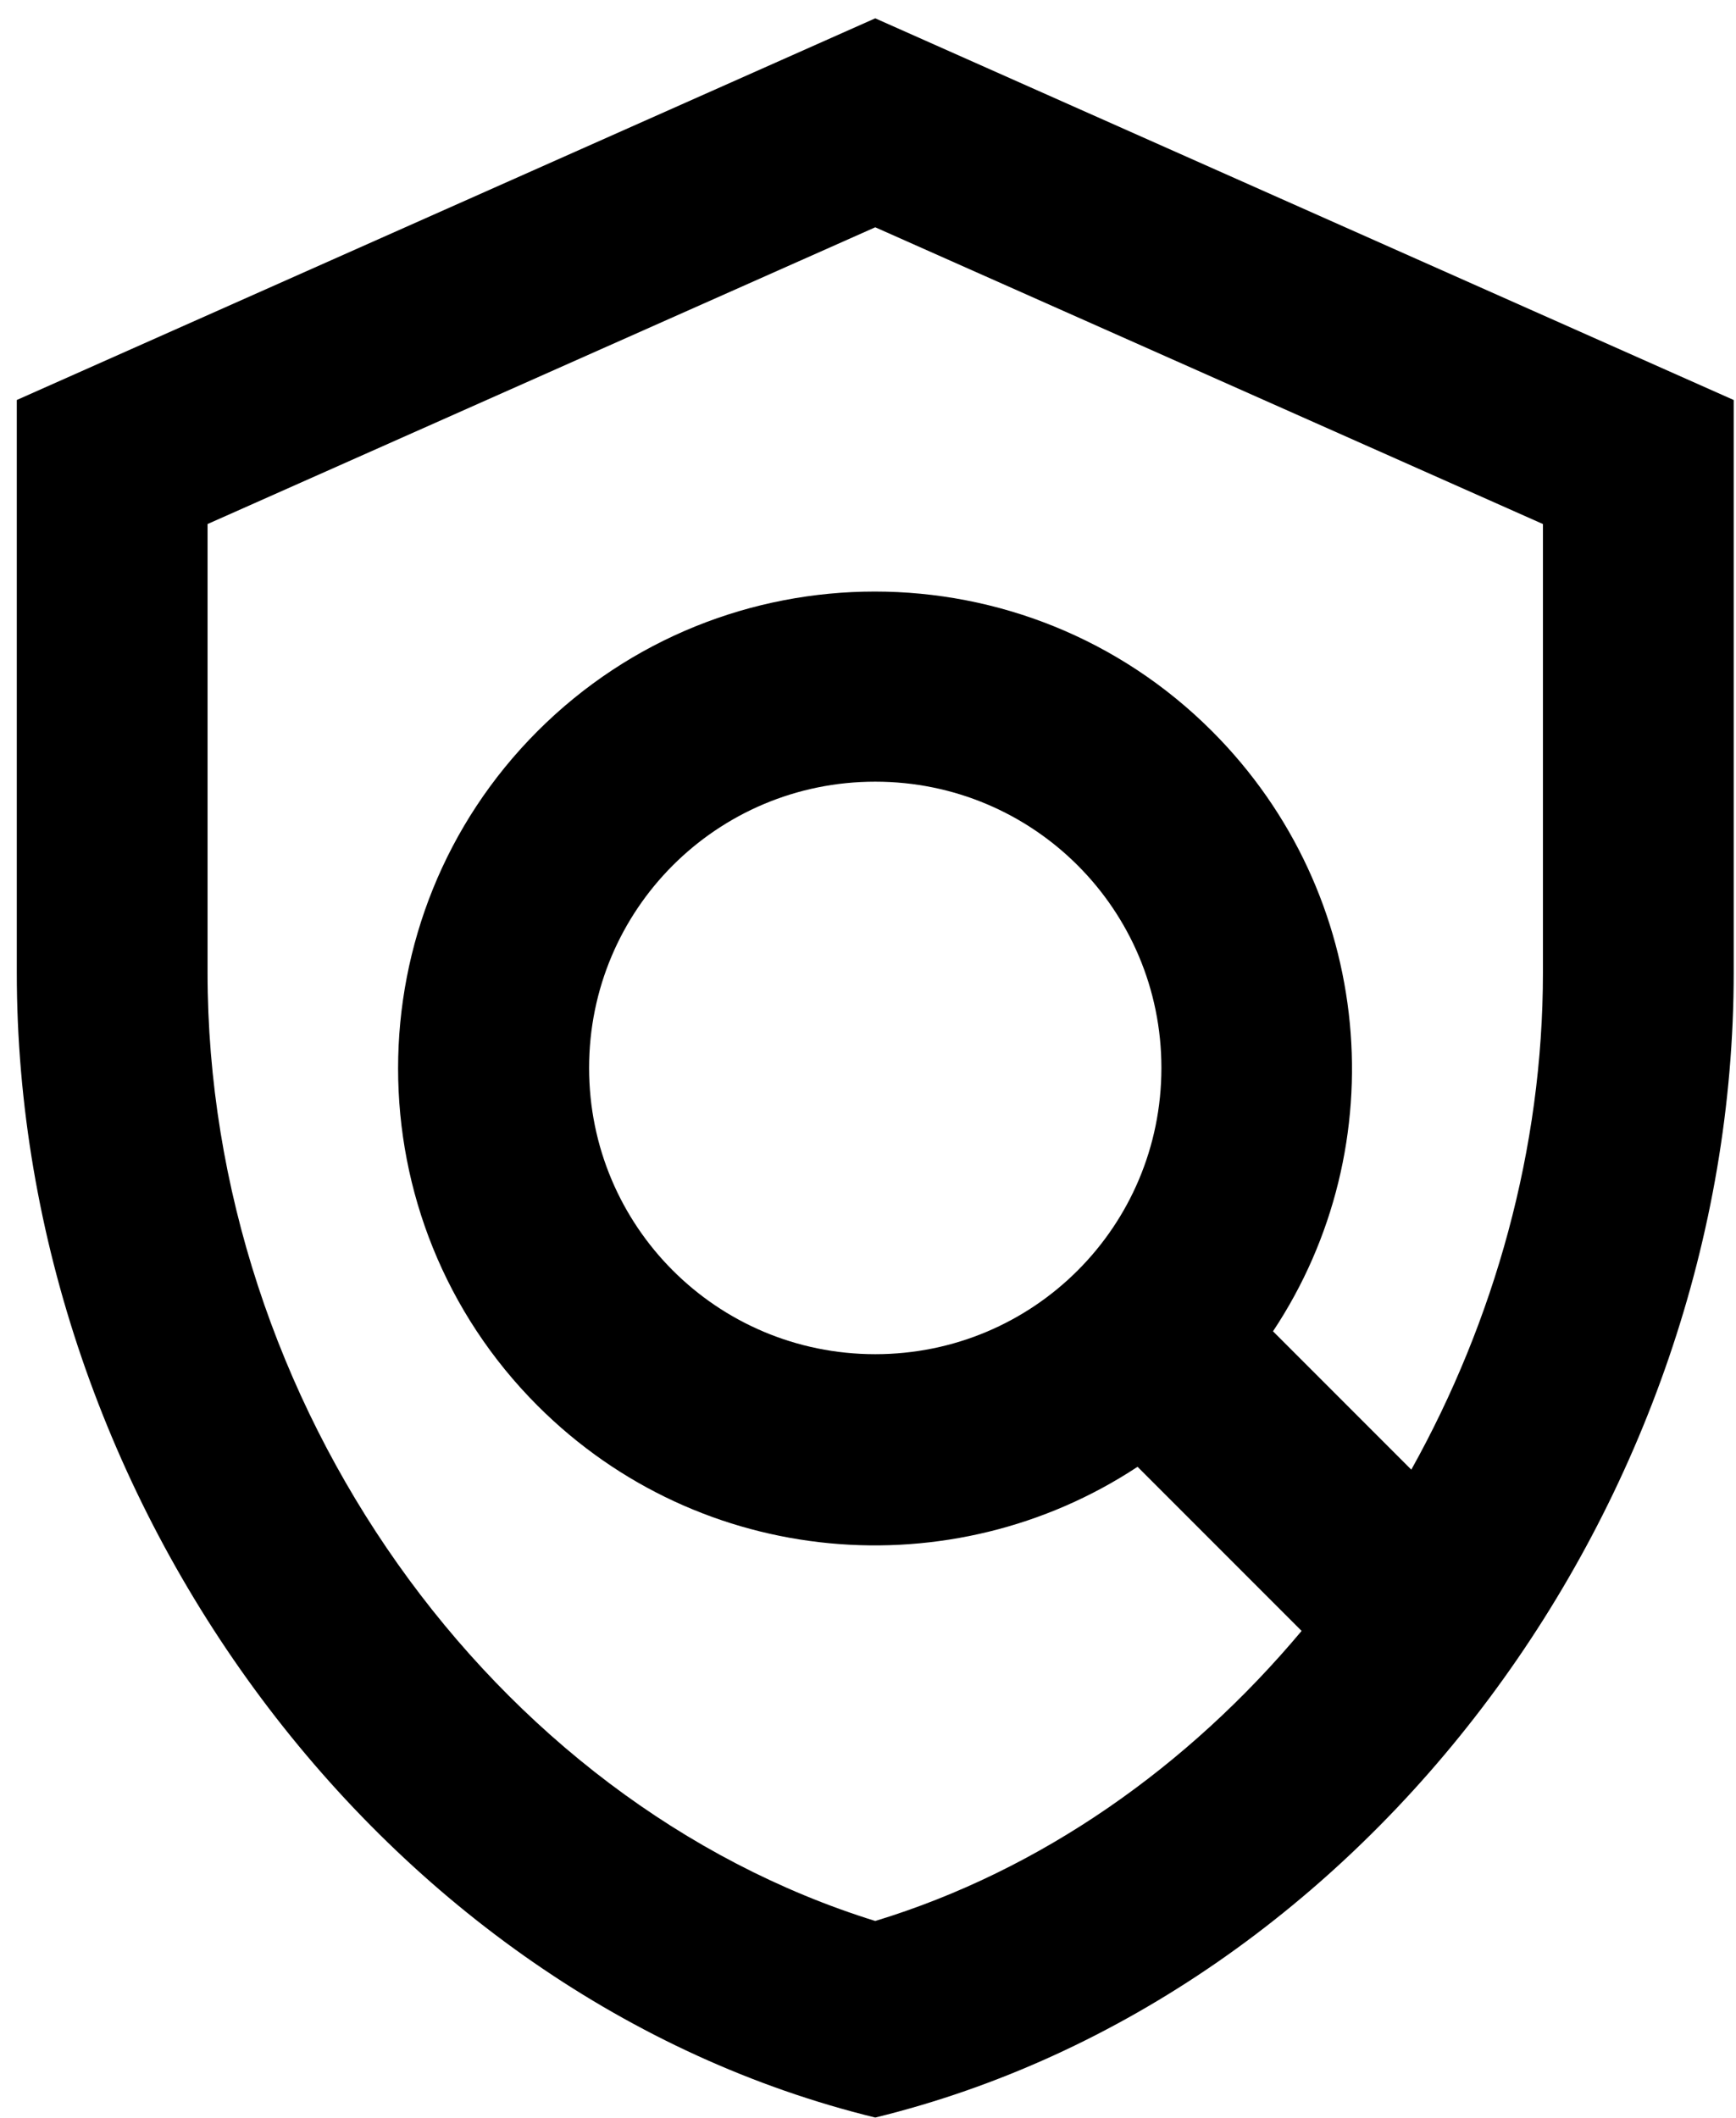 <svg width="91" height="111" viewBox="0 0 91 111" fill="none" xmlns="http://www.w3.org/2000/svg">
<path d="M45.88 0.96L0.88 20.96V50.96C0.88 78.71 20.08 104.66 45.88 110.96C71.68 104.66 90.88 78.71 90.88 50.96V20.96L45.88 0.96ZM80.88 50.96C80.88 60.21 78.33 69.21 73.98 77.01L66.73 69.76C73.18 60.06 72.08 46.86 63.53 38.31C53.78 28.56 37.93 28.56 28.18 38.31C18.43 48.06 18.43 63.91 28.18 73.66C36.73 82.21 49.93 83.26 59.63 76.86L68.23 85.46C62.28 92.56 54.58 98.01 45.88 100.66C25.78 94.41 10.88 73.56 10.88 50.96V27.46L45.88 11.91L80.88 27.46V50.96ZM45.88 70.96C37.58 70.96 30.88 64.26 30.88 55.96C30.88 47.66 37.58 40.96 45.88 40.96C54.18 40.96 60.88 47.66 60.88 55.96C60.88 64.26 54.18 70.96 45.88 70.96Z" fill="black"/>
</svg>
